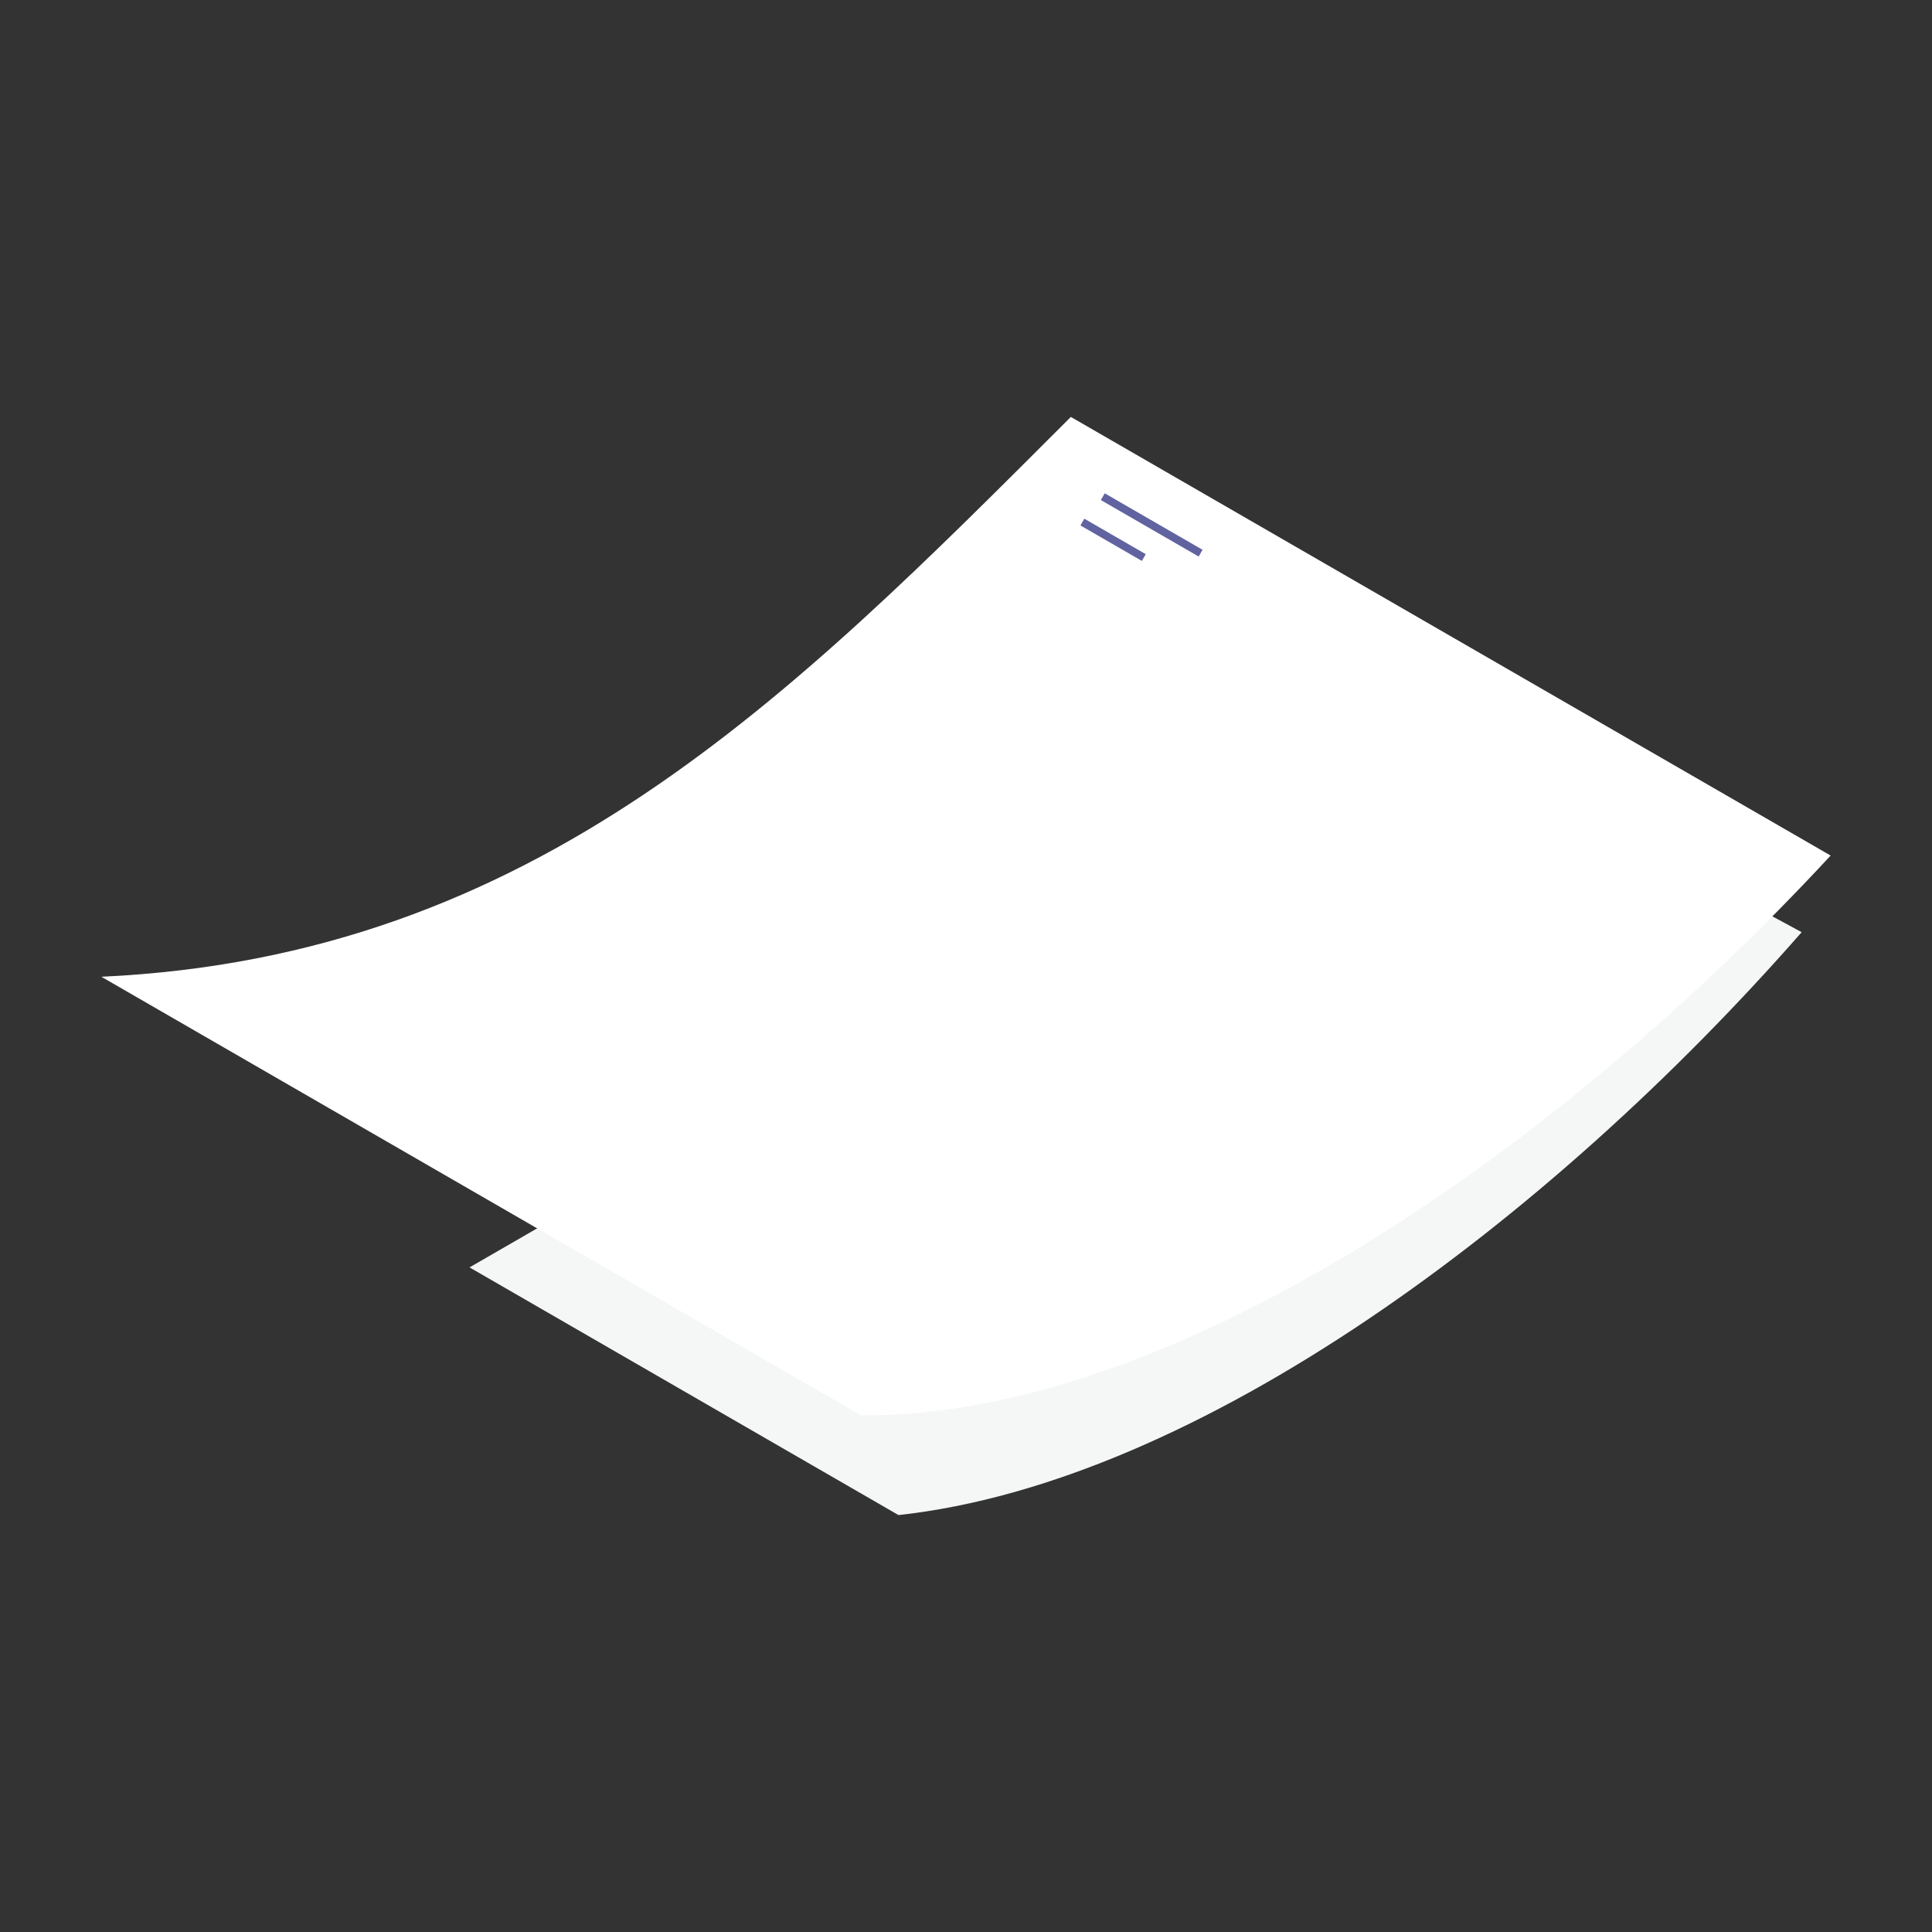 <?xml version="1.0" encoding="utf-8"?>
<!-- Generator: Adobe Illustrator 25.0.0, SVG Export Plug-In . SVG Version: 6.00 Build 0)  -->
<svg version="1.1" id="Layer_1" xmlns="http://www.w3.org/2000/svg" xmlns:xlink="http://www.w3.org/1999/xlink" x="0px" y="0px"
	 viewBox="0 0 300 300" style="enable-background:new 0 0 300 300;" xml:space="preserve">
<rect x="0" y="0" width="300" height="300" fill="#333333" stroke="none"/>
<style type="text/css">
	.st0{fill-rule:evenodd;clip-rule:evenodd;fill:#F5F6F6;}
	.st1{fill-rule:evenodd;clip-rule:evenodd;fill:#FFFFFF;}
	.st2{fill-rule:evenodd;clip-rule:evenodd;fill:#60639F;}
</style>
<g>
	<path class="st0" d="M72.91,196.8l66.61,38.46c46.6-5.1,101.06-45.77,140.24-90.51l-60.24-32.6L72.91,196.8z"/>
	<path class="st1" d="M15.74,151.67c39.32,22.7,78.64,45.41,117.97,68.11c48.23,0.32,107.87-40.8,150.55-86.93
		c-39.33-22.7-78.65-45.4-117.98-68.11C122.62,108.4,83.12,148.55,15.74,151.67z"/>
	<path class="st2" d="M171.54,76.6l15.19,8.77l-0.6,1.05l-15.19-8.77L171.54,76.6L171.54,76.6z M168.37,80.54l-0.6,1.05l9.54,5.51
		l0.6-1.05L168.37,80.54z"/>
</g>
</svg>
